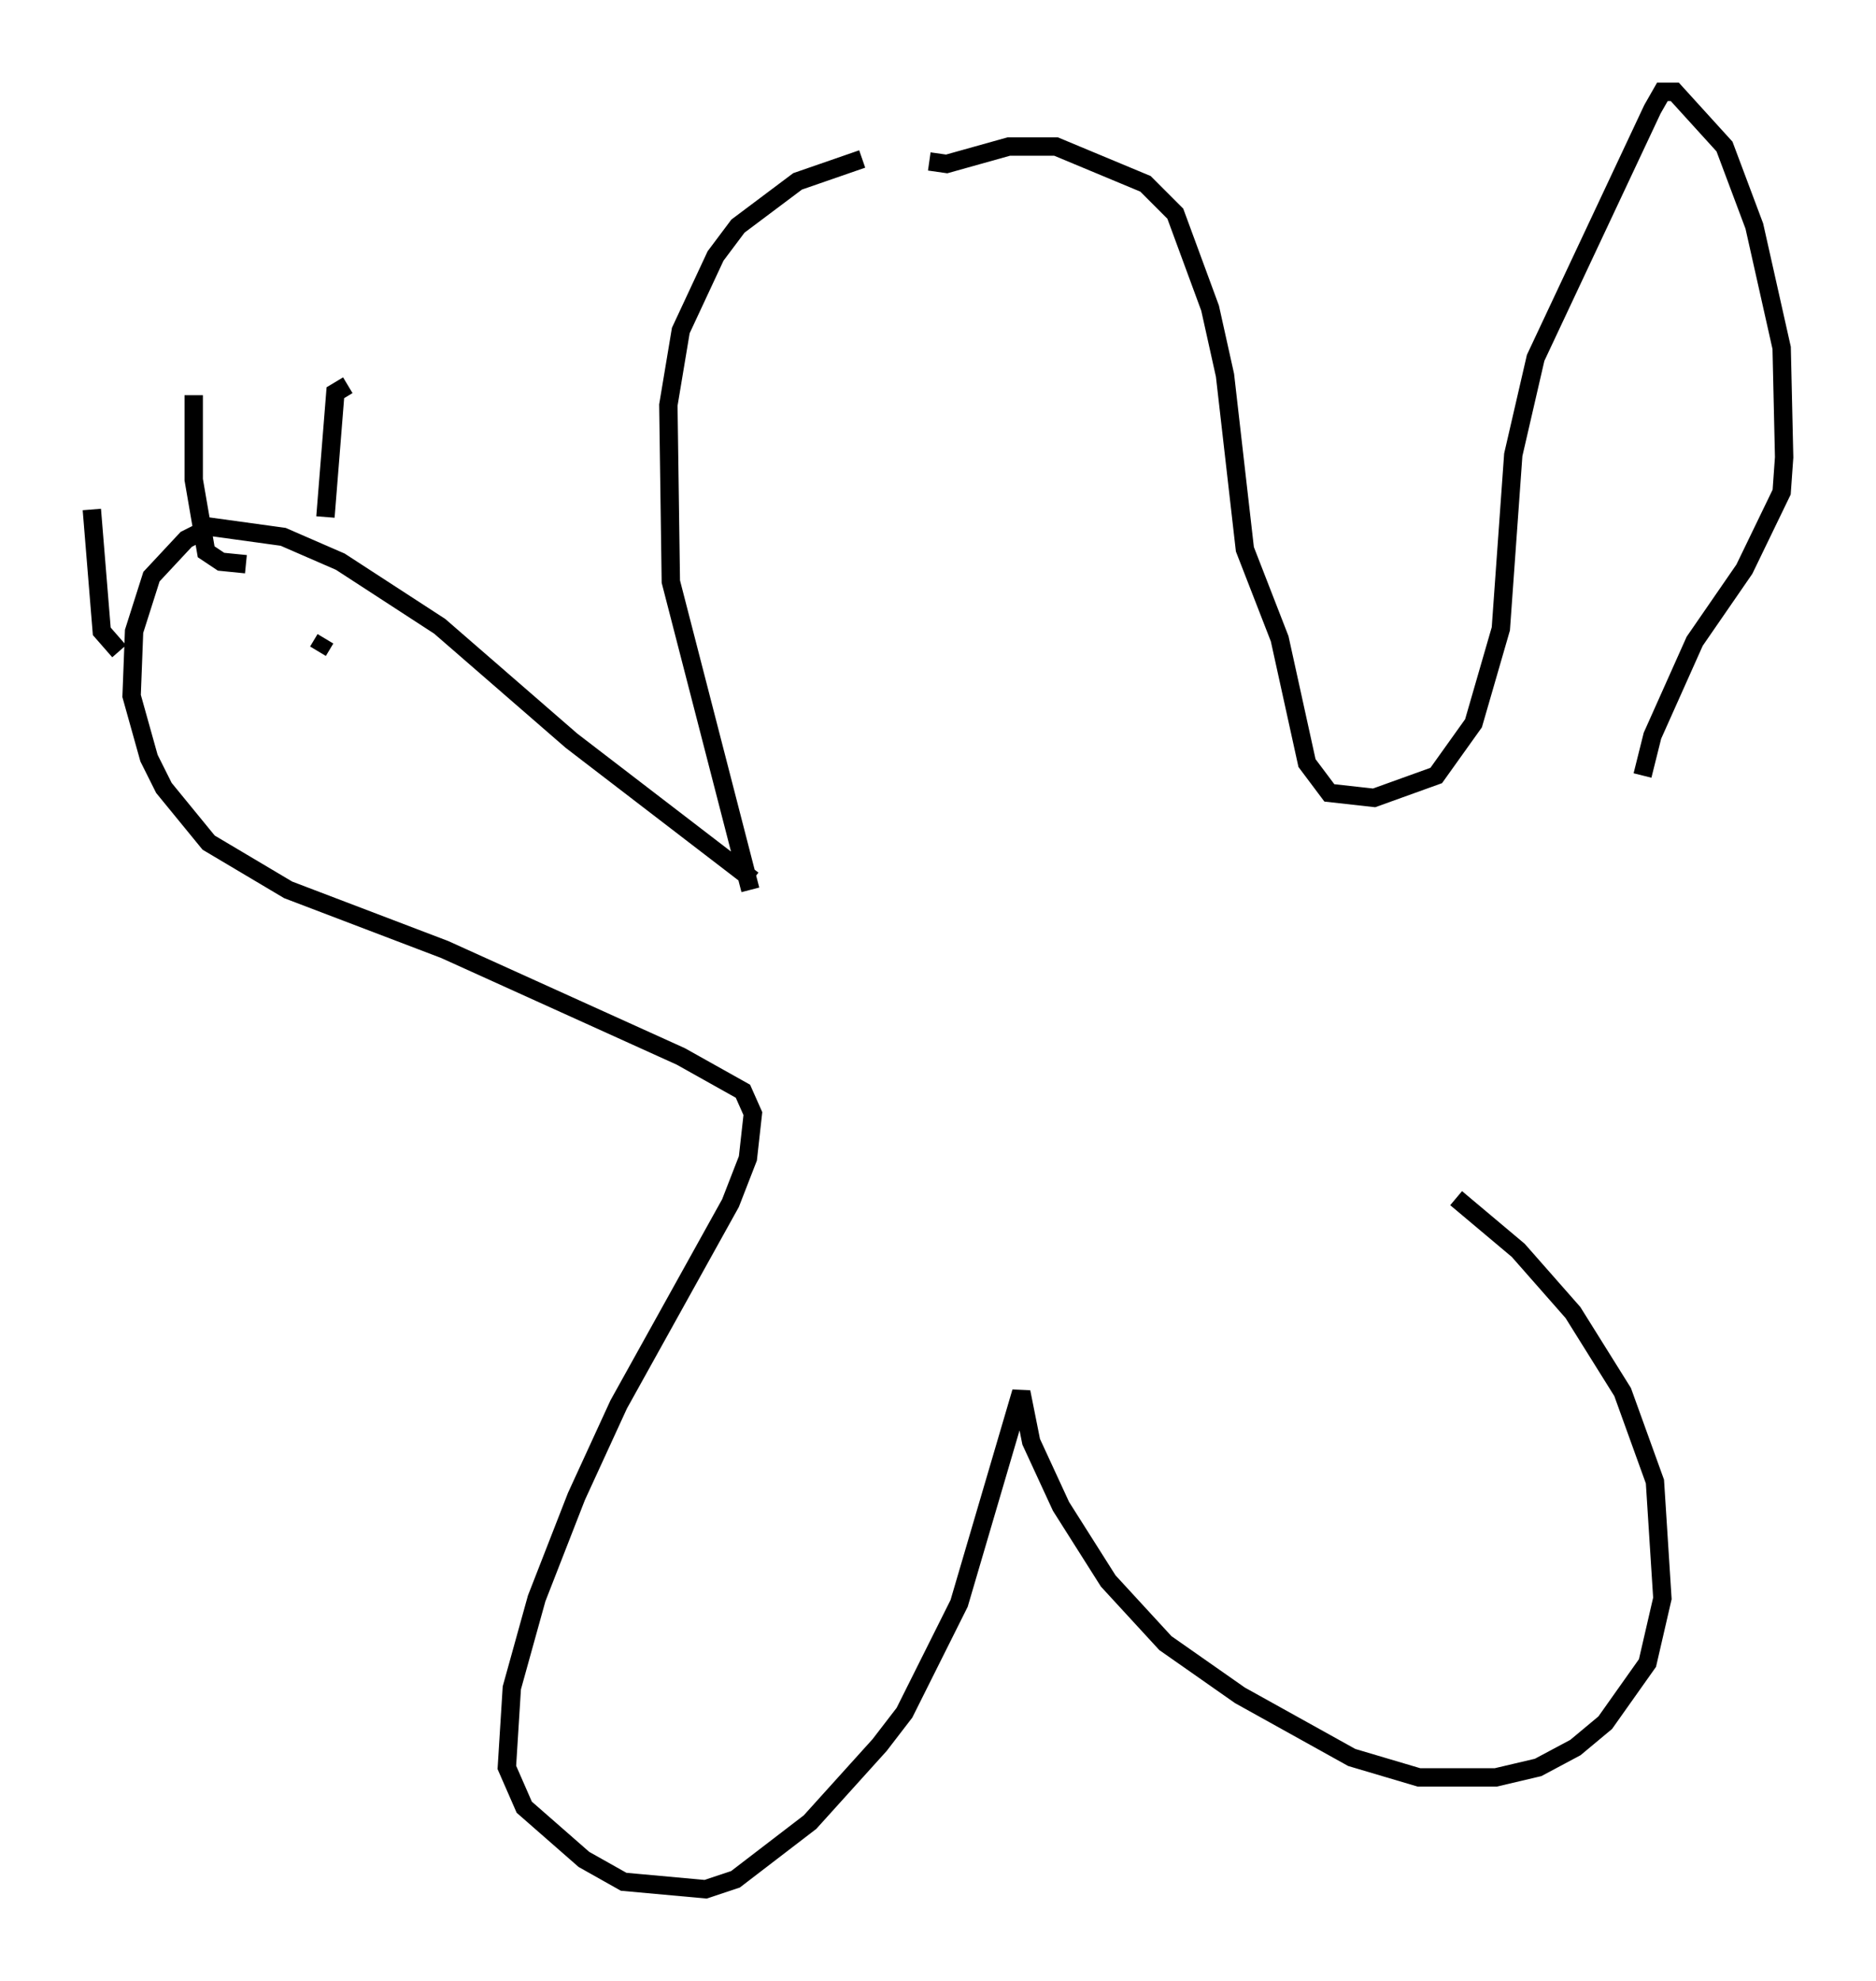 <?xml version="1.0" encoding="utf-8" ?>
<svg baseProfile="full" height="107.834" version="1.1" width="102.151" xmlns="http://www.w3.org/2000/svg" xmlns:ev="http://www.w3.org/2001/xml-events" xmlns:xlink="http://www.w3.org/1999/xlink"><defs /><rect fill="white" height="107.834" width="102.151" x="0" y="0" /><path d="M51.955, 8.654 m-5.007, 0.0 l-3.518, 1.218 -3.248, 2.436 l-1.218, 1.624 -1.894, 4.059 l-0.677, 4.059 0.135, 9.607 l4.33, 16.779 m9.743, -39.648 l0.947, 0.135 3.383, -0.947 l2.571, 0.0 4.871, 2.03 l1.624, 1.624 1.894, 5.142 l0.812, 3.654 1.083, 9.472 l1.894, 4.871 1.488, 6.766 l1.218, 1.624 2.436, 0.271 l3.383, -1.218 2.03, -2.842 l1.488, -5.142 0.677, -9.472 l1.218, -5.277 6.36, -13.532 l0.541, -0.947 0.677, 0.0 l2.706, 2.977 1.624, 4.33 l1.488, 6.631 0.135, 5.954 l-0.135, 1.894 -2.03, 4.195 l-2.706, 3.924 -2.3, 5.142 l-0.541, 2.165 m-48.443, 5.683 l-9.878, -7.578 -7.172, -6.225 l-5.413, -3.518 -3.112, -1.353 l-3.924, -0.541 -1.353, 0.677 l-1.894, 2.03 -0.947, 2.977 l-0.135, 3.518 0.947, 3.383 l0.812, 1.624 2.436, 2.977 l4.33, 2.571 8.525, 3.248 l12.855, 5.819 3.383, 1.894 l0.541, 1.218 -0.271, 2.436 l-0.947, 2.436 -6.089, 10.961 l-2.3, 5.007 -2.165, 5.548 l-1.353, 4.871 -0.271, 4.33 l0.947, 2.165 3.248, 2.842 l2.165, 1.218 4.465, 0.406 l1.624, -0.541 4.059, -3.112 l3.789, -4.195 1.353, -1.759 l2.977, -5.954 3.383, -11.502 l0.541, 2.706 1.624, 3.518 l2.571, 4.059 3.112, 3.383 l4.059, 2.842 6.089, 3.383 l3.654, 1.083 4.195, 0.0 l2.3, -0.541 2.03, -1.083 l1.624, -1.353 2.3, -3.248 l0.812, -3.518 -0.406, -6.36 l-1.759, -4.871 -2.706, -4.33 l-2.977, -3.383 -3.383, -2.842 m-72.8, -29.77 l-0.947, -1.083 -0.541, -6.631 m8.39, 2.977 l-1.353, -0.135 -0.812, -0.541 l-0.677, -3.924 0.0, -4.601 m7.172, 6.631 l0.541, -6.766 0.677, -0.406 m-1.624, 14.479 l0.406, -0.677 " fill="none" stroke="black" stroke-width="1" /></svg>